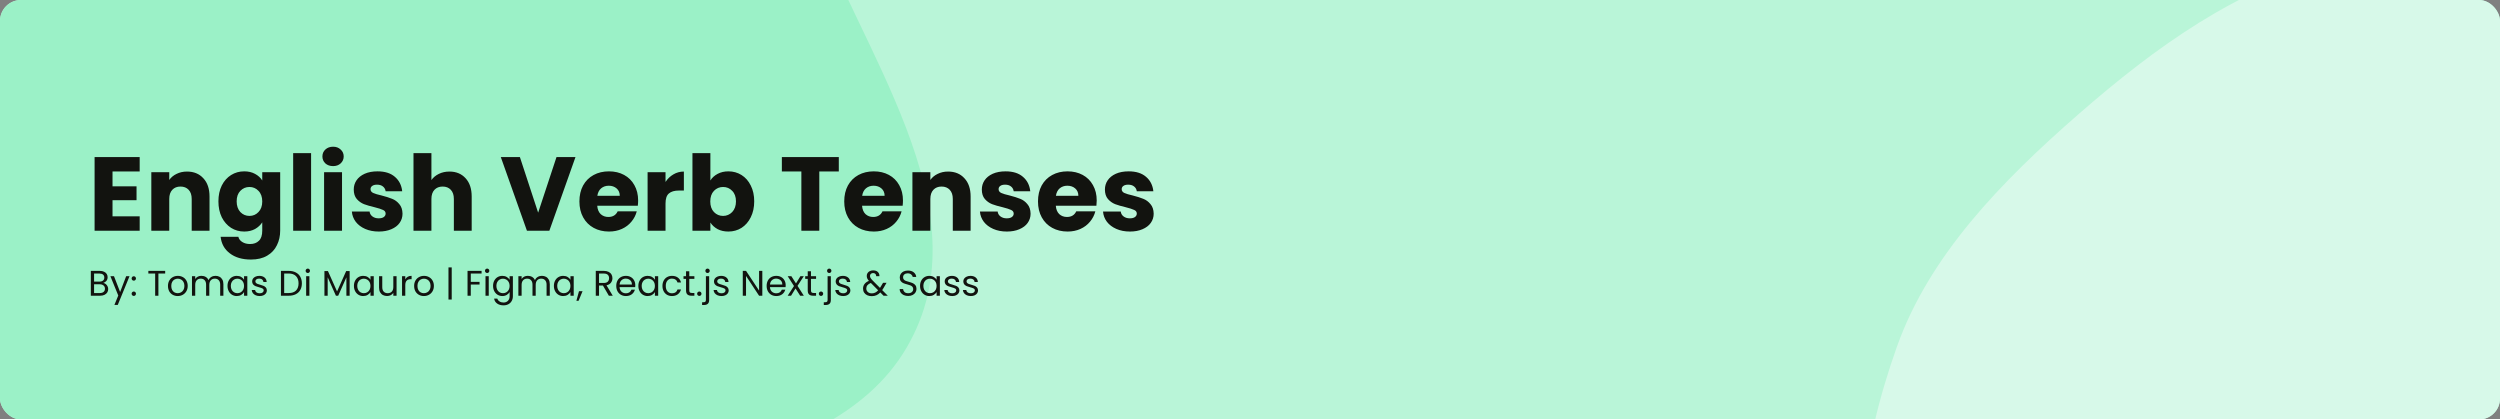 <svg width="1192" height="200" viewBox="0 0 1192 200" fill="none" xmlns="http://www.w3.org/2000/svg">
<rect x="0" y="0" width="1192" height="200" fill="#808080" stroke="none"/>
<g clip-path="url(#clip0_75_2)">
<path d="M1192 0H0V200H1192V0Z" fill="#B9F5D8"/>
<path d="M1.34696e-05 391.807C84.506 377.944 130.008 303.314 203.074 265.092C277.588 226.113 393.769 231.822 432.344 165.642C470.786 99.691 409.289 24.046 384.632 -46.394C363.466 -106.865 341.036 -165.031 298.429 -216.938C251.516 -274.091 199.877 -329.224 126.364 -361.036C43.261 -396.997 -56.421 -437.991 -142.75 -407.853C-229.559 -377.547 -236.184 -275.959 -294.525 -214.1C-349.194 -156.136 -448.598 -128.008 -473.541 -57.118C-499.287 16.057 -464.567 94.114 -427.482 163.779C-390.168 233.875 -338.672 300.106 -261.452 341.297C-184.425 382.385 -89.584 406.503 1.34696e-05 391.807Z" fill="#9BF1C7"/>
<path d="M1192 470.765C1254.66 472.027 1322.27 466.654 1370.72 433.302C1417.73 400.944 1418.35 342.788 1444.7 296.815C1471.75 249.619 1529.86 211.851 1527.64 159.516C1525.37 106.343 1482.27 58.346 1433.12 24.718C1387.64 -6.401 1326.21 -10.036 1268.28 -17.935C1216.97 -24.931 1165.14 -31.516 1115.49 -18.591C1066.29 -5.782 1027.1 23.021 991.37 54.155C953.977 86.74 919.839 121.967 904.448 165.316C887.469 213.139 879.335 265.093 899.848 311.931C921.061 360.366 967.093 398.148 1018.71 426.211C1070.46 454.344 1130.35 469.523 1192 470.765Z" fill="#D7F9E9"/>
<path d="M53.65 81.75V88.85H65.1V95.45H53.65V103.15H66.6V110H45.1V74.9H66.6V81.75H53.65ZM89.151 81.8C92.417 81.8 95.017 82.867 96.951 85C98.917 87.1 99.901 90 99.901 93.7V110H91.401V94.85C91.401 92.983 90.917 91.533 89.951 90.5C88.984 89.467 87.684 88.95 86.051 88.95C84.417 88.95 83.117 89.467 82.151 90.5C81.184 91.533 80.701 92.983 80.701 94.85V110H72.151V82.1H80.701V85.8C81.567 84.567 82.734 83.6 84.201 82.9C85.667 82.167 87.317 81.8 89.151 81.8ZM116.442 81.7C118.409 81.7 120.126 82.1 121.592 82.9C123.092 83.7 124.242 84.75 125.042 86.05V82.1H133.592V109.95C133.592 112.517 133.076 114.833 132.042 116.9C131.042 119 129.492 120.667 127.392 121.9C125.326 123.133 122.742 123.75 119.642 123.75C115.509 123.75 112.159 122.767 109.592 120.8C107.026 118.867 105.559 116.233 105.192 112.9H113.642C113.909 113.967 114.542 114.8 115.542 115.4C116.542 116.033 117.776 116.35 119.242 116.35C121.009 116.35 122.409 115.833 123.442 114.8C124.509 113.8 125.042 112.183 125.042 109.95V106C124.209 107.3 123.059 108.367 121.592 109.2C120.126 110 118.409 110.4 116.442 110.4C114.142 110.4 112.059 109.817 110.192 108.65C108.326 107.45 106.842 105.767 105.742 103.6C104.676 101.4 104.142 98.867 104.142 96C104.142 93.133 104.676 90.617 105.742 88.45C106.842 86.283 108.326 84.617 110.192 83.45C112.059 82.283 114.142 81.7 116.442 81.7ZM125.042 96.05C125.042 93.917 124.442 92.233 123.242 91C122.076 89.767 120.642 89.15 118.942 89.15C117.242 89.15 115.792 89.767 114.592 91C113.426 92.2 112.842 93.867 112.842 96C112.842 98.133 113.426 99.833 114.592 101.1C115.792 102.333 117.242 102.95 118.942 102.95C120.642 102.95 122.076 102.333 123.242 101.1C124.442 99.867 125.042 98.183 125.042 96.05ZM148.328 73V110H139.778V73H148.328ZM158.824 79.2C157.324 79.2 156.09 78.767 155.124 77.9C154.19 77 153.724 75.9 153.724 74.6C153.724 73.267 154.19 72.167 155.124 71.3C156.09 70.4 157.324 69.95 158.824 69.95C160.29 69.95 161.49 70.4 162.424 71.3C163.39 72.167 163.874 73.267 163.874 74.6C163.874 75.9 163.39 77 162.424 77.9C161.49 78.767 160.29 79.2 158.824 79.2ZM163.074 82.1V110H154.524V82.1H163.074ZM180.62 110.4C178.187 110.4 176.02 109.983 174.12 109.15C172.22 108.317 170.72 107.183 169.62 105.75C168.52 104.283 167.903 102.65 167.77 100.85H176.22C176.32 101.817 176.77 102.6 177.57 103.2C178.37 103.8 179.353 104.1 180.52 104.1C181.587 104.1 182.403 103.9 182.97 103.5C183.57 103.067 183.87 102.517 183.87 101.85C183.87 101.05 183.453 100.467 182.62 100.1C181.787 99.7 180.437 99.267 178.57 98.8C176.57 98.333 174.903 97.85 173.57 97.35C172.237 96.817 171.087 96 170.12 94.9C169.153 93.767 168.67 92.25 168.67 90.35C168.67 88.75 169.103 87.3 169.97 86C170.87 84.667 172.17 83.617 173.87 82.85C175.603 82.083 177.653 81.7 180.02 81.7C183.52 81.7 186.27 82.567 188.27 84.3C190.303 86.033 191.47 88.333 191.77 91.2H183.87C183.737 90.233 183.303 89.467 182.57 88.9C181.87 88.333 180.937 88.05 179.77 88.05C178.77 88.05 178.003 88.25 177.47 88.65C176.937 89.017 176.67 89.533 176.67 90.2C176.67 91 177.087 91.6 177.92 92C178.787 92.4 180.12 92.8 181.92 93.2C183.987 93.733 185.67 94.267 186.97 94.8C188.27 95.3 189.403 96.133 190.37 97.3C191.37 98.433 191.887 99.967 191.92 101.9C191.92 103.533 191.453 105 190.52 106.3C189.62 107.567 188.303 108.567 186.57 109.3C184.87 110.033 182.887 110.4 180.62 110.4ZM214.301 81.8C217.501 81.8 220.067 82.867 222.001 85C223.934 87.1 224.901 90 224.901 93.7V110H216.401V94.85C216.401 92.983 215.917 91.533 214.951 90.5C213.984 89.467 212.684 88.95 211.051 88.95C209.417 88.95 208.117 89.467 207.151 90.5C206.184 91.533 205.701 92.983 205.701 94.85V110H197.151V73H205.701V85.85C206.567 84.617 207.751 83.633 209.251 82.9C210.751 82.167 212.434 81.8 214.301 81.8ZM274.388 74.9L261.938 110H251.238L238.788 74.9H247.888L256.588 101.4L265.338 74.9H274.388ZM304.261 95.6C304.261 96.4 304.211 97.233 304.111 98.1H284.761C284.895 99.833 285.445 101.167 286.411 102.1C287.411 103 288.628 103.45 290.061 103.45C292.195 103.45 293.678 102.55 294.511 100.75H303.611C303.145 102.583 302.295 104.233 301.061 105.7C299.861 107.167 298.345 108.317 296.511 109.15C294.678 109.983 292.628 110.4 290.361 110.4C287.628 110.4 285.195 109.817 283.061 108.65C280.928 107.483 279.261 105.817 278.061 103.65C276.861 101.483 276.261 98.95 276.261 96.05C276.261 93.15 276.845 90.617 278.011 88.45C279.211 86.283 280.878 84.617 283.011 83.45C285.145 82.283 287.595 81.7 290.361 81.7C293.061 81.7 295.461 82.267 297.561 83.4C299.661 84.533 301.295 86.15 302.461 88.25C303.661 90.35 304.261 92.8 304.261 95.6ZM295.511 93.35C295.511 91.883 295.011 90.717 294.011 89.85C293.011 88.983 291.761 88.55 290.261 88.55C288.828 88.55 287.611 88.967 286.611 89.8C285.645 90.633 285.045 91.817 284.811 93.35H295.511ZM317.322 86.75C318.322 85.217 319.572 84.017 321.072 83.15C322.572 82.25 324.239 81.8 326.072 81.8V90.85H323.722C321.589 90.85 319.989 91.317 318.922 92.25C317.855 93.15 317.322 94.75 317.322 97.05V110H308.772V82.1H317.322V86.75ZM338.709 86.05C339.509 84.75 340.659 83.7 342.159 82.9C343.659 82.1 345.375 81.7 347.309 81.7C349.609 81.7 351.692 82.283 353.559 83.45C355.425 84.617 356.892 86.283 357.959 88.45C359.059 90.617 359.609 93.133 359.609 96C359.609 98.867 359.059 101.4 357.959 103.6C356.892 105.767 355.425 107.45 353.559 108.65C351.692 109.817 349.609 110.4 347.309 110.4C345.342 110.4 343.625 110.017 342.159 109.25C340.692 108.45 339.542 107.4 338.709 106.1V110H330.159V73H338.709V86.05ZM350.909 96C350.909 93.867 350.309 92.2 349.109 91C347.942 89.767 346.492 89.15 344.759 89.15C343.059 89.15 341.609 89.767 340.409 91C339.242 92.233 338.659 93.917 338.659 96.05C338.659 98.183 339.242 99.867 340.409 101.1C341.609 102.333 343.059 102.95 344.759 102.95C346.459 102.95 347.909 102.333 349.109 101.1C350.309 99.833 350.909 98.133 350.909 96ZM399.94 74.9V81.75H390.64V110H382.09V81.75H372.79V74.9H399.94ZM430.531 95.6C430.531 96.4 430.481 97.233 430.381 98.1H411.031C411.164 99.833 411.714 101.167 412.681 102.1C413.681 103 414.898 103.45 416.331 103.45C418.464 103.45 419.948 102.55 420.781 100.75H429.881C429.414 102.583 428.564 104.233 427.331 105.7C426.131 107.167 424.614 108.317 422.781 109.15C420.948 109.983 418.898 110.4 416.631 110.4C413.898 110.4 411.464 109.817 409.331 108.65C407.198 107.483 405.531 105.817 404.331 103.65C403.131 101.483 402.531 98.95 402.531 96.05C402.531 93.15 403.114 90.617 404.281 88.45C405.481 86.283 407.148 84.617 409.281 83.45C411.414 82.283 413.864 81.7 416.631 81.7C419.331 81.7 421.731 82.267 423.831 83.4C425.931 84.533 427.564 86.15 428.731 88.25C429.931 90.35 430.531 92.8 430.531 95.6ZM421.781 93.35C421.781 91.883 421.281 90.717 420.281 89.85C419.281 88.983 418.031 88.55 416.531 88.55C415.098 88.55 413.881 88.967 412.881 89.8C411.914 90.633 411.314 91.817 411.081 93.35H421.781ZM452.041 81.8C455.308 81.8 457.908 82.867 459.841 85C461.808 87.1 462.791 90 462.791 93.7V110H454.291V94.85C454.291 92.983 453.808 91.533 452.841 90.5C451.875 89.467 450.575 88.95 448.941 88.95C447.308 88.95 446.008 89.467 445.041 90.5C444.075 91.533 443.591 92.983 443.591 94.85V110H435.041V82.1H443.591V85.8C444.458 84.567 445.625 83.6 447.091 82.9C448.558 82.167 450.208 81.8 452.041 81.8ZM480.083 110.4C477.649 110.4 475.483 109.983 473.583 109.15C471.683 108.317 470.183 107.183 469.083 105.75C467.983 104.283 467.366 102.65 467.233 100.85H475.683C475.783 101.817 476.233 102.6 477.033 103.2C477.833 103.8 478.816 104.1 479.983 104.1C481.049 104.1 481.866 103.9 482.433 103.5C483.033 103.067 483.333 102.517 483.333 101.85C483.333 101.05 482.916 100.467 482.083 100.1C481.249 99.7 479.899 99.267 478.033 98.8C476.033 98.333 474.366 97.85 473.033 97.35C471.699 96.817 470.549 96 469.583 94.9C468.616 93.767 468.133 92.25 468.133 90.35C468.133 88.75 468.566 87.3 469.433 86C470.333 84.667 471.633 83.617 473.333 82.85C475.066 82.083 477.116 81.7 479.483 81.7C482.983 81.7 485.733 82.567 487.733 84.3C489.766 86.033 490.933 88.333 491.233 91.2H483.333C483.199 90.233 482.766 89.467 482.033 88.9C481.333 88.333 480.399 88.05 479.233 88.05C478.233 88.05 477.466 88.25 476.933 88.65C476.399 89.017 476.133 89.533 476.133 90.2C476.133 91 476.549 91.6 477.383 92C478.249 92.4 479.583 92.8 481.383 93.2C483.449 93.733 485.133 94.267 486.433 94.8C487.733 95.3 488.866 96.133 489.833 97.3C490.833 98.433 491.349 99.967 491.383 101.9C491.383 103.533 490.916 105 489.983 106.3C489.083 107.567 487.766 108.567 486.033 109.3C484.333 110.033 482.349 110.4 480.083 110.4ZM522.914 95.6C522.914 96.4 522.864 97.233 522.764 98.1H503.414C503.547 99.833 504.097 101.167 505.064 102.1C506.064 103 507.28 103.45 508.714 103.45C510.847 103.45 512.33 102.55 513.164 100.75H522.264C521.797 102.583 520.947 104.233 519.714 105.7C518.514 107.167 516.997 108.317 515.164 109.15C513.33 109.983 511.28 110.4 509.014 110.4C506.28 110.4 503.847 109.817 501.714 108.65C499.58 107.483 497.914 105.817 496.714 103.65C495.514 101.483 494.914 98.95 494.914 96.05C494.914 93.15 495.497 90.617 496.664 88.45C497.864 86.283 499.53 84.617 501.664 83.45C503.797 82.283 506.247 81.7 509.014 81.7C511.714 81.7 514.114 82.267 516.214 83.4C518.314 84.533 519.947 86.15 521.114 88.25C522.314 90.35 522.914 92.8 522.914 95.6ZM514.164 93.35C514.164 91.883 513.664 90.717 512.664 89.85C511.664 88.983 510.414 88.55 508.914 88.55C507.48 88.55 506.264 88.967 505.264 89.8C504.297 90.633 503.697 91.817 503.464 93.35H514.164ZM538.774 110.4C536.341 110.4 534.174 109.983 532.274 109.15C530.374 108.317 528.874 107.183 527.774 105.75C526.674 104.283 526.058 102.65 525.924 100.85H534.374C534.474 101.817 534.924 102.6 535.724 103.2C536.524 103.8 537.508 104.1 538.674 104.1C539.741 104.1 540.558 103.9 541.124 103.5C541.724 103.067 542.024 102.517 542.024 101.85C542.024 101.05 541.608 100.467 540.774 100.1C539.941 99.7 538.591 99.267 536.724 98.8C534.724 98.333 533.058 97.85 531.724 97.35C530.391 96.817 529.241 96 528.274 94.9C527.308 93.767 526.824 92.25 526.824 90.35C526.824 88.75 527.258 87.3 528.124 86C529.024 84.667 530.324 83.617 532.024 82.85C533.758 82.083 535.808 81.7 538.174 81.7C541.674 81.7 544.424 82.567 546.424 84.3C548.458 86.033 549.624 88.333 549.924 91.2H542.024C541.891 90.233 541.458 89.467 540.724 88.9C540.024 88.333 539.091 88.05 537.924 88.05C536.924 88.05 536.158 88.25 535.624 88.65C535.091 89.017 534.824 89.533 534.824 90.2C534.824 91 535.241 91.6 536.074 92C536.941 92.4 538.274 92.8 540.074 93.2C542.141 93.733 543.824 94.267 545.124 94.8C546.424 95.3 547.558 96.133 548.524 97.3C549.524 98.433 550.041 99.967 550.074 101.9C550.074 103.533 549.608 105 548.674 106.3C547.774 107.567 546.458 108.567 544.724 109.3C543.024 110.033 541.041 110.4 538.774 110.4Z" fill="#12130F"/>
<path d="M49.242 134.897C49.673 134.965 50.064 135.141 50.415 135.424C50.778 135.707 51.061 136.059 51.265 136.478C51.48 136.897 51.588 137.345 51.588 137.821C51.588 138.422 51.435 138.966 51.129 139.453C50.823 139.929 50.375 140.309 49.786 140.592C49.208 140.864 48.522 141 47.729 141H43.309V129.151H47.559C48.364 129.151 49.049 129.287 49.616 129.559C50.183 129.82 50.608 130.177 50.891 130.63C51.174 131.083 51.316 131.593 51.316 132.16C51.316 132.863 51.123 133.446 50.738 133.911C50.364 134.364 49.865 134.693 49.242 134.897ZM44.856 134.268H47.457C48.182 134.268 48.743 134.098 49.14 133.758C49.537 133.418 49.735 132.948 49.735 132.347C49.735 131.746 49.537 131.276 49.14 130.936C48.743 130.596 48.171 130.426 47.423 130.426H44.856V134.268ZM47.593 139.725C48.364 139.725 48.964 139.544 49.395 139.181C49.826 138.818 50.041 138.314 50.041 137.668C50.041 137.011 49.814 136.495 49.361 136.121C48.908 135.736 48.301 135.543 47.542 135.543H44.856V139.725H47.593ZM61.759 131.684L56.149 145.386H54.551L56.387 140.898L52.63 131.684H54.347L57.271 139.232L60.161 131.684H61.759ZM63.807 141.102C63.512 141.102 63.263 141 63.059 140.796C62.855 140.592 62.753 140.343 62.753 140.048C62.753 139.753 62.855 139.504 63.059 139.3C63.263 139.096 63.512 138.994 63.807 138.994C64.09 138.994 64.328 139.096 64.521 139.3C64.725 139.504 64.827 139.753 64.827 140.048C64.827 140.343 64.725 140.592 64.521 140.796C64.328 141 64.09 141.102 63.807 141.102ZM63.807 133.826C63.512 133.826 63.263 133.724 63.059 133.52C62.855 133.316 62.753 133.067 62.753 132.772C62.753 132.477 62.855 132.228 63.059 132.024C63.263 131.82 63.512 131.718 63.807 131.718C64.09 131.718 64.328 131.82 64.521 132.024C64.725 132.228 64.827 132.477 64.827 132.772C64.827 133.067 64.725 133.316 64.521 133.52C64.328 133.724 64.09 133.826 63.807 133.826ZM78.758 129.151V130.409H75.528V141H73.981V130.409H70.734V129.151H78.758ZM84.725 141.153C83.853 141.153 83.059 140.955 82.346 140.558C81.643 140.161 81.088 139.6 80.68 138.875C80.283 138.138 80.085 137.288 80.085 136.325C80.085 135.373 80.288 134.534 80.697 133.809C81.116 133.072 81.683 132.511 82.397 132.126C83.111 131.729 83.909 131.531 84.793 131.531C85.677 131.531 86.477 131.729 87.191 132.126C87.904 132.511 88.466 133.067 88.874 133.792C89.293 134.517 89.502 135.362 89.502 136.325C89.502 137.288 89.287 138.138 88.856 138.875C88.437 139.6 87.865 140.161 87.139 140.558C86.414 140.955 85.609 141.153 84.725 141.153ZM84.725 139.793C85.281 139.793 85.802 139.663 86.29 139.402C86.777 139.141 87.168 138.75 87.463 138.229C87.769 137.708 87.921 137.073 87.921 136.325C87.921 135.577 87.774 134.942 87.48 134.421C87.185 133.9 86.799 133.514 86.323 133.265C85.847 133.004 85.332 132.874 84.776 132.874C84.21 132.874 83.689 133.004 83.213 133.265C82.748 133.514 82.374 133.9 82.091 134.421C81.807 134.942 81.665 135.577 81.665 136.325C81.665 137.084 81.802 137.725 82.073 138.246C82.357 138.767 82.731 139.158 83.195 139.419C83.66 139.668 84.17 139.793 84.725 139.793ZM102.74 131.514C103.465 131.514 104.111 131.667 104.678 131.973C105.244 132.268 105.692 132.715 106.021 133.316C106.349 133.917 106.514 134.648 106.514 135.509V141H104.984V135.73C104.984 134.801 104.751 134.092 104.287 133.605C103.833 133.106 103.216 132.857 102.434 132.857C101.629 132.857 100.989 133.118 100.513 133.639C100.037 134.149 99.799 134.891 99.799 135.866V141H98.269V135.73C98.269 134.801 98.036 134.092 97.572 133.605C97.118 133.106 96.501 132.857 95.719 132.857C94.914 132.857 94.273 133.118 93.797 133.639C93.322 134.149 93.084 134.891 93.084 135.866V141H91.537V131.684H93.084V133.027C93.389 132.54 93.797 132.166 94.308 131.905C94.829 131.644 95.401 131.514 96.025 131.514C96.806 131.514 97.498 131.69 98.099 132.041C98.699 132.392 99.147 132.908 99.442 133.588C99.702 132.931 100.133 132.421 100.734 132.058C101.334 131.695 102.003 131.514 102.74 131.514ZM108.473 136.308C108.473 135.356 108.666 134.523 109.051 133.809C109.437 133.084 109.964 132.523 110.632 132.126C111.312 131.729 112.066 131.531 112.893 131.531C113.709 131.531 114.418 131.707 115.018 132.058C115.619 132.409 116.067 132.851 116.361 133.384V131.684H117.925V141H116.361V139.266C116.055 139.81 115.596 140.263 114.984 140.626C114.384 140.977 113.681 141.153 112.876 141.153C112.049 141.153 111.301 140.949 110.632 140.541C109.964 140.133 109.437 139.561 109.051 138.824C108.666 138.087 108.473 137.249 108.473 136.308ZM116.361 136.325C116.361 135.622 116.22 135.01 115.936 134.489C115.653 133.968 115.268 133.571 114.78 133.299C114.304 133.016 113.777 132.874 113.199 132.874C112.621 132.874 112.094 133.01 111.618 133.282C111.142 133.554 110.763 133.951 110.479 134.472C110.196 134.993 110.054 135.605 110.054 136.308C110.054 137.022 110.196 137.645 110.479 138.178C110.763 138.699 111.142 139.102 111.618 139.385C112.094 139.657 112.621 139.793 113.199 139.793C113.777 139.793 114.304 139.657 114.78 139.385C115.268 139.102 115.653 138.699 115.936 138.178C116.22 137.645 116.361 137.028 116.361 136.325ZM123.837 141.153C123.123 141.153 122.483 141.034 121.916 140.796C121.35 140.547 120.902 140.207 120.573 139.776C120.245 139.334 120.063 138.83 120.029 138.263H121.627C121.673 138.728 121.888 139.107 122.273 139.402C122.67 139.697 123.186 139.844 123.82 139.844C124.41 139.844 124.874 139.714 125.214 139.453C125.554 139.192 125.724 138.864 125.724 138.467C125.724 138.059 125.543 137.759 125.18 137.566C124.818 137.362 124.257 137.164 123.497 136.971C122.806 136.79 122.239 136.608 121.797 136.427C121.367 136.234 120.993 135.957 120.675 135.594C120.369 135.22 120.216 134.733 120.216 134.132C120.216 133.656 120.358 133.22 120.641 132.823C120.925 132.426 121.327 132.115 121.848 131.888C122.37 131.65 122.965 131.531 123.633 131.531C124.665 131.531 125.498 131.792 126.132 132.313C126.767 132.834 127.107 133.548 127.152 134.455H125.605C125.571 133.968 125.373 133.577 125.01 133.282C124.659 132.987 124.183 132.84 123.582 132.84C123.027 132.84 122.585 132.959 122.256 133.197C121.928 133.435 121.763 133.747 121.763 134.132C121.763 134.438 121.86 134.693 122.052 134.897C122.256 135.09 122.506 135.248 122.8 135.373C123.106 135.486 123.526 135.617 124.058 135.764C124.727 135.945 125.271 136.127 125.69 136.308C126.11 136.478 126.467 136.739 126.761 137.09C127.067 137.441 127.226 137.9 127.237 138.467C127.237 138.977 127.096 139.436 126.812 139.844C126.529 140.252 126.127 140.575 125.605 140.813C125.095 141.04 124.506 141.153 123.837 141.153ZM137.643 129.151C138.935 129.151 140.051 129.395 140.992 129.882C141.944 130.358 142.669 131.044 143.168 131.939C143.678 132.834 143.933 133.888 143.933 135.101C143.933 136.314 143.678 137.368 143.168 138.263C142.669 139.147 141.944 139.827 140.992 140.303C140.051 140.768 138.935 141 137.643 141H133.954V129.151H137.643ZM137.643 139.725C139.173 139.725 140.34 139.323 141.145 138.518C141.949 137.702 142.352 136.563 142.352 135.101C142.352 133.628 141.944 132.477 141.128 131.65C140.323 130.823 139.161 130.409 137.643 130.409H135.501V139.725H137.643ZM146.772 130.171C146.477 130.171 146.228 130.069 146.024 129.865C145.82 129.661 145.718 129.412 145.718 129.117C145.718 128.822 145.82 128.573 146.024 128.369C146.228 128.165 146.477 128.063 146.772 128.063C147.055 128.063 147.293 128.165 147.486 128.369C147.69 128.573 147.792 128.822 147.792 129.117C147.792 129.412 147.69 129.661 147.486 129.865C147.293 130.069 147.055 130.171 146.772 130.171ZM147.52 131.684V141H145.973V131.684H147.52ZM166.708 129.236V141H165.161V132.228L161.251 141H160.163L156.236 132.211V141H154.689V129.236H156.355L160.707 138.96L165.059 129.236H166.708ZM168.753 136.308C168.753 135.356 168.946 134.523 169.331 133.809C169.717 133.084 170.244 132.523 170.912 132.126C171.592 131.729 172.346 131.531 173.173 131.531C173.989 131.531 174.698 131.707 175.298 132.058C175.899 132.409 176.347 132.851 176.641 133.384V131.684H178.205V141H176.641V139.266C176.335 139.81 175.876 140.263 175.264 140.626C174.664 140.977 173.961 141.153 173.156 141.153C172.329 141.153 171.581 140.949 170.912 140.541C170.244 140.133 169.717 139.561 169.331 138.824C168.946 138.087 168.753 137.249 168.753 136.308ZM176.641 136.325C176.641 135.622 176.5 135.01 176.216 134.489C175.933 133.968 175.548 133.571 175.06 133.299C174.584 133.016 174.057 132.874 173.479 132.874C172.901 132.874 172.374 133.01 171.898 133.282C171.422 133.554 171.043 133.951 170.759 134.472C170.476 134.993 170.334 135.605 170.334 136.308C170.334 137.022 170.476 137.645 170.759 138.178C171.043 138.699 171.422 139.102 171.898 139.385C172.374 139.657 172.901 139.793 173.479 139.793C174.057 139.793 174.584 139.657 175.06 139.385C175.548 139.102 175.933 138.699 176.216 138.178C176.5 137.645 176.641 137.028 176.641 136.325ZM189.082 131.684V141H187.535V139.623C187.24 140.099 186.826 140.473 186.294 140.745C185.772 141.006 185.194 141.136 184.56 141.136C183.834 141.136 183.183 140.989 182.605 140.694C182.027 140.388 181.568 139.935 181.228 139.334C180.899 138.733 180.735 138.002 180.735 137.141V131.684H182.265V136.937C182.265 137.855 182.497 138.563 182.962 139.062C183.426 139.549 184.061 139.793 184.866 139.793C185.693 139.793 186.345 139.538 186.821 139.028C187.297 138.518 187.535 137.776 187.535 136.801V131.684H189.082ZM193.241 133.197C193.513 132.664 193.898 132.251 194.397 131.956C194.907 131.661 195.524 131.514 196.25 131.514V133.112H195.842C194.108 133.112 193.241 134.053 193.241 135.934V141H191.694V131.684H193.241V133.197ZM202.099 141.153C201.226 141.153 200.433 140.955 199.719 140.558C199.016 140.161 198.461 139.6 198.053 138.875C197.656 138.138 197.458 137.288 197.458 136.325C197.458 135.373 197.662 134.534 198.07 133.809C198.489 133.072 199.056 132.511 199.77 132.126C200.484 131.729 201.283 131.531 202.167 131.531C203.051 131.531 203.85 131.729 204.564 132.126C205.278 132.511 205.839 133.067 206.247 133.792C206.666 134.517 206.876 135.362 206.876 136.325C206.876 137.288 206.66 138.138 206.23 138.875C205.81 139.6 205.238 140.161 204.513 140.558C203.787 140.955 202.983 141.153 202.099 141.153ZM202.099 139.793C202.654 139.793 203.175 139.663 203.663 139.402C204.15 139.141 204.541 138.75 204.836 138.229C205.142 137.708 205.295 137.073 205.295 136.325C205.295 135.577 205.147 134.942 204.853 134.421C204.558 133.9 204.173 133.514 203.697 133.265C203.221 133.004 202.705 132.874 202.15 132.874C201.583 132.874 201.062 133.004 200.586 133.265C200.121 133.514 199.747 133.9 199.464 134.421C199.18 134.942 199.039 135.577 199.039 136.325C199.039 137.084 199.175 137.725 199.447 138.246C199.73 138.767 200.104 139.158 200.569 139.419C201.033 139.668 201.543 139.793 202.099 139.793ZM215.38 142.802H213.833V127.485H215.38V142.802ZM229.619 129.151V130.409H224.468V134.404H228.65V135.662H224.468V141H222.921V129.151H229.619ZM232.287 130.171C231.992 130.171 231.743 130.069 231.539 129.865C231.335 129.661 231.233 129.412 231.233 129.117C231.233 128.822 231.335 128.573 231.539 128.369C231.743 128.165 231.992 128.063 232.287 128.063C232.57 128.063 232.808 128.165 233.001 128.369C233.205 128.573 233.307 128.822 233.307 129.117C233.307 129.412 233.205 129.661 233.001 129.865C232.808 130.069 232.57 130.171 232.287 130.171ZM233.035 131.684V141H231.488V131.684H233.035ZM239.513 131.531C240.318 131.531 241.021 131.707 241.621 132.058C242.233 132.409 242.687 132.851 242.981 133.384V131.684H244.545V141.204C244.545 142.054 244.364 142.808 244.001 143.465C243.639 144.134 243.117 144.655 242.437 145.029C241.769 145.403 240.987 145.59 240.091 145.59C238.867 145.59 237.847 145.301 237.031 144.723C236.215 144.145 235.734 143.357 235.586 142.36H237.116C237.286 142.927 237.638 143.38 238.17 143.72C238.703 144.071 239.343 144.247 240.091 144.247C240.941 144.247 241.633 143.981 242.165 143.448C242.709 142.915 242.981 142.167 242.981 141.204V139.249C242.675 139.793 242.222 140.246 241.621 140.609C241.021 140.972 240.318 141.153 239.513 141.153C238.686 141.153 237.932 140.949 237.252 140.541C236.584 140.133 236.057 139.561 235.671 138.824C235.286 138.087 235.093 137.249 235.093 136.308C235.093 135.356 235.286 134.523 235.671 133.809C236.057 133.084 236.584 132.523 237.252 132.126C237.932 131.729 238.686 131.531 239.513 131.531ZM242.981 136.325C242.981 135.622 242.84 135.01 242.556 134.489C242.273 133.968 241.888 133.571 241.4 133.299C240.924 133.016 240.397 132.874 239.819 132.874C239.241 132.874 238.714 133.01 238.238 133.282C237.762 133.554 237.383 133.951 237.099 134.472C236.816 134.993 236.674 135.605 236.674 136.308C236.674 137.022 236.816 137.645 237.099 138.178C237.383 138.699 237.762 139.102 238.238 139.385C238.714 139.657 239.241 139.793 239.819 139.793C240.397 139.793 240.924 139.657 241.4 139.385C241.888 139.102 242.273 138.699 242.556 138.178C242.84 137.645 242.981 137.028 242.981 136.325ZM258.363 131.514C259.088 131.514 259.734 131.667 260.301 131.973C260.867 132.268 261.315 132.715 261.644 133.316C261.972 133.917 262.137 134.648 262.137 135.509V141H260.607V135.73C260.607 134.801 260.374 134.092 259.91 133.605C259.456 133.106 258.839 132.857 258.057 132.857C257.252 132.857 256.612 133.118 256.136 133.639C255.66 134.149 255.422 134.891 255.422 135.866V141H253.892V135.73C253.892 134.801 253.659 134.092 253.195 133.605C252.741 133.106 252.124 132.857 251.342 132.857C250.537 132.857 249.897 133.118 249.421 133.639C248.945 134.149 248.707 134.891 248.707 135.866V141H247.16V131.684H248.707V133.027C249.013 132.54 249.421 132.166 249.931 131.905C250.452 131.644 251.024 131.514 251.648 131.514C252.43 131.514 253.121 131.69 253.722 132.041C254.322 132.392 254.77 132.908 255.065 133.588C255.325 132.931 255.756 132.421 256.357 132.058C256.957 131.695 257.626 131.514 258.363 131.514ZM264.096 136.308C264.096 135.356 264.289 134.523 264.674 133.809C265.06 133.084 265.587 132.523 266.255 132.126C266.935 131.729 267.689 131.531 268.516 131.531C269.332 131.531 270.041 131.707 270.641 132.058C271.242 132.409 271.69 132.851 271.984 133.384V131.684H273.548V141H271.984V139.266C271.678 139.81 271.219 140.263 270.607 140.626C270.007 140.977 269.304 141.153 268.499 141.153C267.672 141.153 266.924 140.949 266.255 140.541C265.587 140.133 265.06 139.561 264.674 138.824C264.289 138.087 264.096 137.249 264.096 136.308ZM271.984 136.325C271.984 135.622 271.843 135.01 271.559 134.489C271.276 133.968 270.891 133.571 270.403 133.299C269.927 133.016 269.4 132.874 268.822 132.874C268.244 132.874 267.717 133.01 267.241 133.282C266.765 133.554 266.386 133.951 266.102 134.472C265.819 134.993 265.677 135.605 265.677 136.308C265.677 137.022 265.819 137.645 266.102 138.178C266.386 138.699 266.765 139.102 267.241 139.385C267.717 139.657 268.244 139.793 268.822 139.793C269.4 139.793 269.927 139.657 270.403 139.385C270.891 139.102 271.276 138.699 271.559 138.178C271.843 137.645 271.984 137.028 271.984 136.325ZM277.761 138.858L275.857 143.431H274.82L276.061 138.858H277.761ZM290.304 141L287.482 136.155H285.612V141H284.065V129.151H287.89C288.785 129.151 289.539 129.304 290.151 129.61C290.774 129.916 291.239 130.33 291.545 130.851C291.851 131.372 292.004 131.967 292.004 132.636C292.004 133.452 291.766 134.172 291.29 134.795C290.825 135.418 290.123 135.832 289.182 136.036L292.157 141H290.304ZM285.612 134.914H287.89C288.729 134.914 289.358 134.71 289.777 134.302C290.196 133.883 290.406 133.327 290.406 132.636C290.406 131.933 290.196 131.389 289.777 131.004C289.369 130.619 288.74 130.426 287.89 130.426H285.612V134.914ZM302.908 135.985C302.908 136.28 302.891 136.591 302.857 136.92H295.411C295.467 137.838 295.779 138.558 296.346 139.079C296.924 139.589 297.621 139.844 298.437 139.844C299.105 139.844 299.661 139.691 300.103 139.385C300.556 139.068 300.873 138.648 301.055 138.127H302.721C302.471 139.022 301.973 139.753 301.225 140.32C300.477 140.875 299.547 141.153 298.437 141.153C297.553 141.153 296.759 140.955 296.057 140.558C295.365 140.161 294.821 139.6 294.425 138.875C294.028 138.138 293.83 137.288 293.83 136.325C293.83 135.362 294.022 134.517 294.408 133.792C294.793 133.067 295.331 132.511 296.023 132.126C296.725 131.729 297.53 131.531 298.437 131.531C299.321 131.531 300.103 131.724 300.783 132.109C301.463 132.494 301.984 133.027 302.347 133.707C302.721 134.376 302.908 135.135 302.908 135.985ZM301.31 135.662C301.31 135.073 301.179 134.568 300.919 134.149C300.658 133.718 300.301 133.395 299.848 133.18C299.406 132.953 298.913 132.84 298.369 132.84C297.587 132.84 296.918 133.089 296.363 133.588C295.819 134.087 295.507 134.778 295.428 135.662H301.31ZM304.372 136.308C304.372 135.356 304.564 134.523 304.95 133.809C305.335 133.084 305.862 132.523 306.531 132.126C307.211 131.729 307.964 131.531 308.792 131.531C309.608 131.531 310.316 131.707 310.917 132.058C311.517 132.409 311.965 132.851 312.26 133.384V131.684H313.824V141H312.26V139.266C311.954 139.81 311.495 140.263 310.883 140.626C310.282 140.977 309.579 141.153 308.775 141.153C307.947 141.153 307.199 140.949 306.531 140.541C305.862 140.133 305.335 139.561 304.95 138.824C304.564 138.087 304.372 137.249 304.372 136.308ZM312.26 136.325C312.26 135.622 312.118 135.01 311.835 134.489C311.551 133.968 311.166 133.571 310.679 133.299C310.203 133.016 309.676 132.874 309.098 132.874C308.52 132.874 307.993 133.01 307.517 133.282C307.041 133.554 306.661 133.951 306.378 134.472C306.094 134.993 305.953 135.605 305.953 136.308C305.953 137.022 306.094 137.645 306.378 138.178C306.661 138.699 307.041 139.102 307.517 139.385C307.993 139.657 308.52 139.793 309.098 139.793C309.676 139.793 310.203 139.657 310.679 139.385C311.166 139.102 311.551 138.699 311.835 138.178C312.118 137.645 312.26 137.028 312.26 136.325ZM315.86 136.325C315.86 135.362 316.053 134.523 316.438 133.809C316.823 133.084 317.356 132.523 318.036 132.126C318.727 131.729 319.515 131.531 320.399 131.531C321.544 131.531 322.484 131.809 323.221 132.364C323.969 132.919 324.462 133.69 324.7 134.676H323.034C322.875 134.109 322.564 133.662 322.099 133.333C321.646 133.004 321.079 132.84 320.399 132.84C319.515 132.84 318.801 133.146 318.257 133.758C317.713 134.359 317.441 135.214 317.441 136.325C317.441 137.447 317.713 138.314 318.257 138.926C318.801 139.538 319.515 139.844 320.399 139.844C321.079 139.844 321.646 139.685 322.099 139.368C322.552 139.051 322.864 138.597 323.034 138.008H324.7C324.451 138.96 323.952 139.725 323.204 140.303C322.456 140.87 321.521 141.153 320.399 141.153C319.515 141.153 318.727 140.955 318.036 140.558C317.356 140.161 316.823 139.6 316.438 138.875C316.053 138.15 315.86 137.3 315.86 136.325ZM328.651 132.959V138.45C328.651 138.903 328.747 139.226 328.94 139.419C329.133 139.6 329.467 139.691 329.943 139.691H331.082V141H329.688C328.827 141 328.181 140.802 327.75 140.405C327.319 140.008 327.104 139.357 327.104 138.45V132.959H325.897V131.684H327.104V129.338H328.651V131.684H331.082V132.959H328.651ZM333.449 141.102C333.155 141.102 332.905 141 332.701 140.796C332.497 140.592 332.395 140.343 332.395 140.048C332.395 139.753 332.497 139.504 332.701 139.3C332.905 139.096 333.155 138.994 333.449 138.994C333.733 138.994 333.971 139.096 334.163 139.3C334.367 139.504 334.469 139.753 334.469 140.048C334.469 140.343 334.367 140.592 334.163 140.796C333.971 141 333.733 141.102 333.449 141.102ZM337.359 130.171C337.064 130.171 336.815 130.069 336.611 129.865C336.418 129.661 336.322 129.412 336.322 129.117C336.322 128.822 336.418 128.573 336.611 128.369C336.815 128.165 337.064 128.063 337.359 128.063C337.653 128.063 337.897 128.165 338.09 128.369C338.294 128.573 338.396 128.822 338.396 129.117C338.396 129.412 338.294 129.661 338.09 129.865C337.897 130.069 337.653 130.171 337.359 130.171ZM338.124 143.023C338.124 143.85 337.914 144.457 337.495 144.842C337.075 145.227 336.463 145.42 335.659 145.42H334.758V144.111H335.404C335.834 144.111 336.135 144.026 336.305 143.856C336.486 143.686 336.577 143.397 336.577 142.989V131.684H338.124V143.023ZM344.041 141.153C343.327 141.153 342.686 141.034 342.12 140.796C341.553 140.547 341.105 140.207 340.777 139.776C340.448 139.334 340.267 138.83 340.233 138.263H341.831C341.876 138.728 342.091 139.107 342.477 139.402C342.873 139.697 343.389 139.844 344.024 139.844C344.613 139.844 345.078 139.714 345.418 139.453C345.758 139.192 345.928 138.864 345.928 138.467C345.928 138.059 345.746 137.759 345.384 137.566C345.021 137.362 344.46 137.164 343.701 136.971C343.009 136.79 342.443 136.608 342.001 136.427C341.57 136.234 341.196 135.957 340.879 135.594C340.573 135.22 340.42 134.733 340.42 134.132C340.42 133.656 340.561 133.22 340.845 132.823C341.128 132.426 341.53 132.115 342.052 131.888C342.573 131.65 343.168 131.531 343.837 131.531C344.868 131.531 345.701 131.792 346.336 132.313C346.97 132.834 347.31 133.548 347.356 134.455H345.809C345.775 133.968 345.576 133.577 345.214 133.282C344.862 132.987 344.386 132.84 343.786 132.84C343.23 132.84 342.788 132.959 342.46 133.197C342.131 133.435 341.967 133.747 341.967 134.132C341.967 134.438 342.063 134.693 342.256 134.897C342.46 135.09 342.709 135.248 343.004 135.373C343.31 135.486 343.729 135.617 344.262 135.764C344.93 135.945 345.474 136.127 345.894 136.308C346.313 136.478 346.67 136.739 346.965 137.09C347.271 137.441 347.429 137.9 347.441 138.467C347.441 138.977 347.299 139.436 347.016 139.844C346.732 140.252 346.33 140.575 345.809 140.813C345.299 141.04 344.709 141.153 344.041 141.153ZM363.473 141H361.926L355.704 131.565V141H354.157V129.134H355.704L361.926 138.552V129.134H363.473V141ZM374.61 135.985C374.61 136.28 374.593 136.591 374.559 136.92H367.113C367.169 137.838 367.481 138.558 368.048 139.079C368.626 139.589 369.323 139.844 370.139 139.844C370.807 139.844 371.363 139.691 371.805 139.385C372.258 139.068 372.575 138.648 372.757 138.127H374.423C374.173 139.022 373.675 139.753 372.927 140.32C372.179 140.875 371.249 141.153 370.139 141.153C369.255 141.153 368.461 140.955 367.759 140.558C367.067 140.161 366.523 139.6 366.127 138.875C365.73 138.138 365.532 137.288 365.532 136.325C365.532 135.362 365.724 134.517 366.11 133.792C366.495 133.067 367.033 132.511 367.725 132.126C368.427 131.729 369.232 131.531 370.139 131.531C371.023 131.531 371.805 131.724 372.485 132.109C373.165 132.494 373.686 133.027 374.049 133.707C374.423 134.376 374.61 135.135 374.61 135.985ZM373.012 135.662C373.012 135.073 372.881 134.568 372.621 134.149C372.36 133.718 372.003 133.395 371.55 133.18C371.108 132.953 370.615 132.84 370.071 132.84C369.289 132.84 368.62 133.089 368.065 133.588C367.521 134.087 367.209 134.778 367.13 135.662H373.012ZM381.514 141L379.304 137.532L377.179 141H375.564L378.573 136.376L375.564 131.684H377.315L379.525 135.135L381.633 131.684H383.248L380.256 136.291L383.265 141H381.514ZM386.674 132.959V138.45C386.674 138.903 386.77 139.226 386.963 139.419C387.155 139.6 387.49 139.691 387.966 139.691H389.105V141H387.711C386.849 141 386.203 140.802 385.773 140.405C385.342 140.008 385.127 139.357 385.127 138.45V132.959H383.92V131.684H385.127V129.338H386.674V131.684H389.105V132.959H386.674ZM391.472 141.102C391.177 141.102 390.928 141 390.724 140.796C390.52 140.592 390.418 140.343 390.418 140.048C390.418 139.753 390.52 139.504 390.724 139.3C390.928 139.096 391.177 138.994 391.472 138.994C391.755 138.994 391.993 139.096 392.186 139.3C392.39 139.504 392.492 139.753 392.492 140.048C392.492 140.343 392.39 140.592 392.186 140.796C391.993 141 391.755 141.102 391.472 141.102ZM395.381 130.171C395.087 130.171 394.837 130.069 394.633 129.865C394.441 129.661 394.344 129.412 394.344 129.117C394.344 128.822 394.441 128.573 394.633 128.369C394.837 128.165 395.087 128.063 395.381 128.063C395.676 128.063 395.92 128.165 396.112 128.369C396.316 128.573 396.418 128.822 396.418 129.117C396.418 129.412 396.316 129.661 396.112 129.865C395.92 130.069 395.676 130.171 395.381 130.171ZM396.146 143.023C396.146 143.85 395.937 144.457 395.517 144.842C395.098 145.227 394.486 145.42 393.681 145.42H392.78V144.111H393.426C393.857 144.111 394.157 144.026 394.327 143.856C394.509 143.686 394.599 143.397 394.599 142.989V131.684H396.146V143.023ZM402.063 141.153C401.349 141.153 400.709 141.034 400.142 140.796C399.575 140.547 399.128 140.207 398.799 139.776C398.47 139.334 398.289 138.83 398.255 138.263H399.853C399.898 138.728 400.114 139.107 400.499 139.402C400.896 139.697 401.411 139.844 402.046 139.844C402.635 139.844 403.1 139.714 403.44 139.453C403.78 139.192 403.95 138.864 403.95 138.467C403.95 138.059 403.769 137.759 403.406 137.566C403.043 137.362 402.482 137.164 401.723 136.971C401.032 136.79 400.465 136.608 400.023 136.427C399.592 136.234 399.218 135.957 398.901 135.594C398.595 135.22 398.442 134.733 398.442 134.132C398.442 133.656 398.584 133.22 398.867 132.823C399.15 132.426 399.553 132.115 400.074 131.888C400.595 131.65 401.19 131.531 401.859 131.531C402.89 131.531 403.723 131.792 404.358 132.313C404.993 132.834 405.333 133.548 405.378 134.455H403.831C403.797 133.968 403.599 133.577 403.236 133.282C402.885 132.987 402.409 132.84 401.808 132.84C401.253 132.84 400.811 132.959 400.482 133.197C400.153 133.435 399.989 133.747 399.989 134.132C399.989 134.438 400.085 134.693 400.278 134.897C400.482 135.09 400.731 135.248 401.026 135.373C401.332 135.486 401.751 135.617 402.284 135.764C402.953 135.945 403.497 136.127 403.916 136.308C404.335 136.478 404.692 136.739 404.987 137.09C405.293 137.441 405.452 137.9 405.463 138.467C405.463 138.977 405.321 139.436 405.038 139.844C404.755 140.252 404.352 140.575 403.831 140.813C403.321 141.04 402.732 141.153 402.063 141.153ZM421.274 141L419.727 139.436C419.149 140.037 418.531 140.484 417.874 140.779C417.217 141.062 416.474 141.204 415.647 141.204C414.831 141.204 414.106 141.057 413.471 140.762C412.848 140.467 412.36 140.048 412.009 139.504C411.669 138.96 411.499 138.325 411.499 137.6C411.499 136.773 411.731 136.047 412.196 135.424C412.672 134.789 413.369 134.291 414.287 133.928C413.924 133.497 413.664 133.101 413.505 132.738C413.346 132.375 413.267 131.979 413.267 131.548C413.267 131.049 413.392 130.602 413.641 130.205C413.902 129.797 414.27 129.48 414.746 129.253C415.222 129.026 415.772 128.913 416.395 128.913C417.007 128.913 417.54 129.032 417.993 129.27C418.446 129.508 418.786 129.842 419.013 130.273C419.24 130.692 419.342 131.163 419.319 131.684H417.772C417.783 131.219 417.653 130.857 417.381 130.596C417.109 130.324 416.758 130.188 416.327 130.188C415.874 130.188 415.505 130.318 415.222 130.579C414.95 130.828 414.814 131.151 414.814 131.548C414.814 131.888 414.905 132.217 415.086 132.534C415.279 132.851 415.596 133.242 416.038 133.707L419.574 137.26L419.88 136.784L421.036 134.846H422.702L421.308 137.26C421.115 137.6 420.889 137.957 420.628 138.331L423.297 141H421.274ZM415.647 139.878C416.259 139.878 416.809 139.759 417.296 139.521C417.795 139.283 418.265 138.915 418.707 138.416L415.222 134.914C413.771 135.469 413.046 136.348 413.046 137.549C413.046 138.218 413.284 138.773 413.76 139.215C414.247 139.657 414.876 139.878 415.647 139.878ZM433.036 141.119C432.254 141.119 431.551 140.983 430.928 140.711C430.316 140.428 429.834 140.042 429.483 139.555C429.131 139.056 428.95 138.484 428.939 137.838H430.588C430.644 138.393 430.871 138.864 431.268 139.249C431.676 139.623 432.265 139.81 433.036 139.81C433.772 139.81 434.35 139.629 434.77 139.266C435.2 138.892 435.416 138.416 435.416 137.838C435.416 137.385 435.291 137.016 435.042 136.733C434.792 136.45 434.481 136.234 434.107 136.087C433.733 135.94 433.228 135.781 432.594 135.611C431.812 135.407 431.183 135.203 430.707 134.999C430.242 134.795 429.84 134.478 429.5 134.047C429.171 133.605 429.007 133.016 429.007 132.279C429.007 131.633 429.171 131.061 429.5 130.562C429.828 130.063 430.287 129.678 430.877 129.406C431.477 129.134 432.163 128.998 432.934 128.998C434.044 128.998 434.951 129.276 435.654 129.831C436.368 130.386 436.77 131.123 436.861 132.041H435.161C435.104 131.588 434.866 131.191 434.447 130.851C434.027 130.5 433.472 130.324 432.781 130.324C432.135 130.324 431.608 130.494 431.2 130.834C430.792 131.163 430.588 131.627 430.588 132.228C430.588 132.659 430.707 133.01 430.945 133.282C431.194 133.554 431.494 133.764 431.846 133.911C432.208 134.047 432.713 134.206 433.359 134.387C434.141 134.602 434.77 134.818 435.246 135.033C435.722 135.237 436.13 135.56 436.47 136.002C436.81 136.433 436.98 137.022 436.98 137.77C436.98 138.348 436.827 138.892 436.521 139.402C436.215 139.912 435.761 140.326 435.161 140.643C434.56 140.96 433.852 141.119 433.036 141.119ZM438.678 136.308C438.678 135.356 438.871 134.523 439.256 133.809C439.642 133.084 440.169 132.523 440.837 132.126C441.517 131.729 442.271 131.531 443.098 131.531C443.914 131.531 444.623 131.707 445.223 132.058C445.824 132.409 446.272 132.851 446.566 133.384V131.684H448.13V141H446.566V139.266C446.26 139.81 445.801 140.263 445.189 140.626C444.589 140.977 443.886 141.153 443.081 141.153C442.254 141.153 441.506 140.949 440.837 140.541C440.169 140.133 439.642 139.561 439.256 138.824C438.871 138.087 438.678 137.249 438.678 136.308ZM446.566 136.325C446.566 135.622 446.425 135.01 446.141 134.489C445.858 133.968 445.473 133.571 444.985 133.299C444.509 133.016 443.982 132.874 443.404 132.874C442.826 132.874 442.299 133.01 441.823 133.282C441.347 133.554 440.968 133.951 440.684 134.472C440.401 134.993 440.259 135.605 440.259 136.308C440.259 137.022 440.401 137.645 440.684 138.178C440.968 138.699 441.347 139.102 441.823 139.385C442.299 139.657 442.826 139.793 443.404 139.793C443.982 139.793 444.509 139.657 444.985 139.385C445.473 139.102 445.858 138.699 446.141 138.178C446.425 137.645 446.566 137.028 446.566 136.325ZM454.043 141.153C453.329 141.153 452.688 141.034 452.122 140.796C451.555 140.547 451.107 140.207 450.779 139.776C450.45 139.334 450.269 138.83 450.235 138.263H451.833C451.878 138.728 452.093 139.107 452.479 139.402C452.875 139.697 453.391 139.844 454.026 139.844C454.615 139.844 455.08 139.714 455.42 139.453C455.76 139.192 455.93 138.864 455.93 138.467C455.93 138.059 455.748 137.759 455.386 137.566C455.023 137.362 454.462 137.164 453.703 136.971C453.011 136.79 452.445 136.608 452.003 136.427C451.572 136.234 451.198 135.957 450.881 135.594C450.575 135.22 450.422 134.733 450.422 134.132C450.422 133.656 450.563 133.22 450.847 132.823C451.13 132.426 451.532 132.115 452.054 131.888C452.575 131.65 453.17 131.531 453.839 131.531C454.87 131.531 455.703 131.792 456.338 132.313C456.972 132.834 457.312 133.548 457.358 134.455H455.811C455.777 133.968 455.578 133.577 455.216 133.282C454.864 132.987 454.388 132.84 453.788 132.84C453.232 132.84 452.79 132.959 452.462 133.197C452.133 133.435 451.969 133.747 451.969 134.132C451.969 134.438 452.065 134.693 452.258 134.897C452.462 135.09 452.711 135.248 453.006 135.373C453.312 135.486 453.731 135.617 454.264 135.764C454.932 135.945 455.476 136.127 455.896 136.308C456.315 136.478 456.672 136.739 456.967 137.09C457.273 137.441 457.431 137.9 457.443 138.467C457.443 138.977 457.301 139.436 457.018 139.844C456.734 140.252 456.332 140.575 455.811 140.813C455.301 141.04 454.711 141.153 454.043 141.153ZM462.924 141.153C462.21 141.153 461.57 141.034 461.003 140.796C460.437 140.547 459.989 140.207 459.66 139.776C459.332 139.334 459.15 138.83 459.116 138.263H460.714C460.76 138.728 460.975 139.107 461.36 139.402C461.757 139.697 462.273 139.844 462.907 139.844C463.497 139.844 463.961 139.714 464.301 139.453C464.641 139.192 464.811 138.864 464.811 138.467C464.811 138.059 464.63 137.759 464.267 137.566C463.905 137.362 463.344 137.164 462.584 136.971C461.893 136.79 461.326 136.608 460.884 136.427C460.454 136.234 460.08 135.957 459.762 135.594C459.456 135.22 459.303 134.733 459.303 134.132C459.303 133.656 459.445 133.22 459.728 132.823C460.012 132.426 460.414 132.115 460.935 131.888C461.457 131.65 462.052 131.531 462.72 131.531C463.752 131.531 464.585 131.792 465.219 132.313C465.854 132.834 466.194 133.548 466.239 134.455H464.692C464.658 133.968 464.46 133.577 464.097 133.282C463.746 132.987 463.27 132.84 462.669 132.84C462.114 132.84 461.672 132.959 461.343 133.197C461.015 133.435 460.85 133.747 460.85 134.132C460.85 134.438 460.947 134.693 461.139 134.897C461.343 135.09 461.593 135.248 461.887 135.373C462.193 135.486 462.613 135.617 463.145 135.764C463.814 135.945 464.358 136.127 464.777 136.308C465.197 136.478 465.554 136.739 465.848 137.09C466.154 137.441 466.313 137.9 466.324 138.467C466.324 138.977 466.183 139.436 465.899 139.844C465.616 140.252 465.214 140.575 464.692 140.813C464.182 141.04 463.593 141.153 462.924 141.153Z" fill="#12130F"/>
</g>
<defs>
<clipPath id="clip0_75_2">
<rect width="1192" height="200" rx="10" fill="white"/>
</clipPath>
</defs>
</svg>
